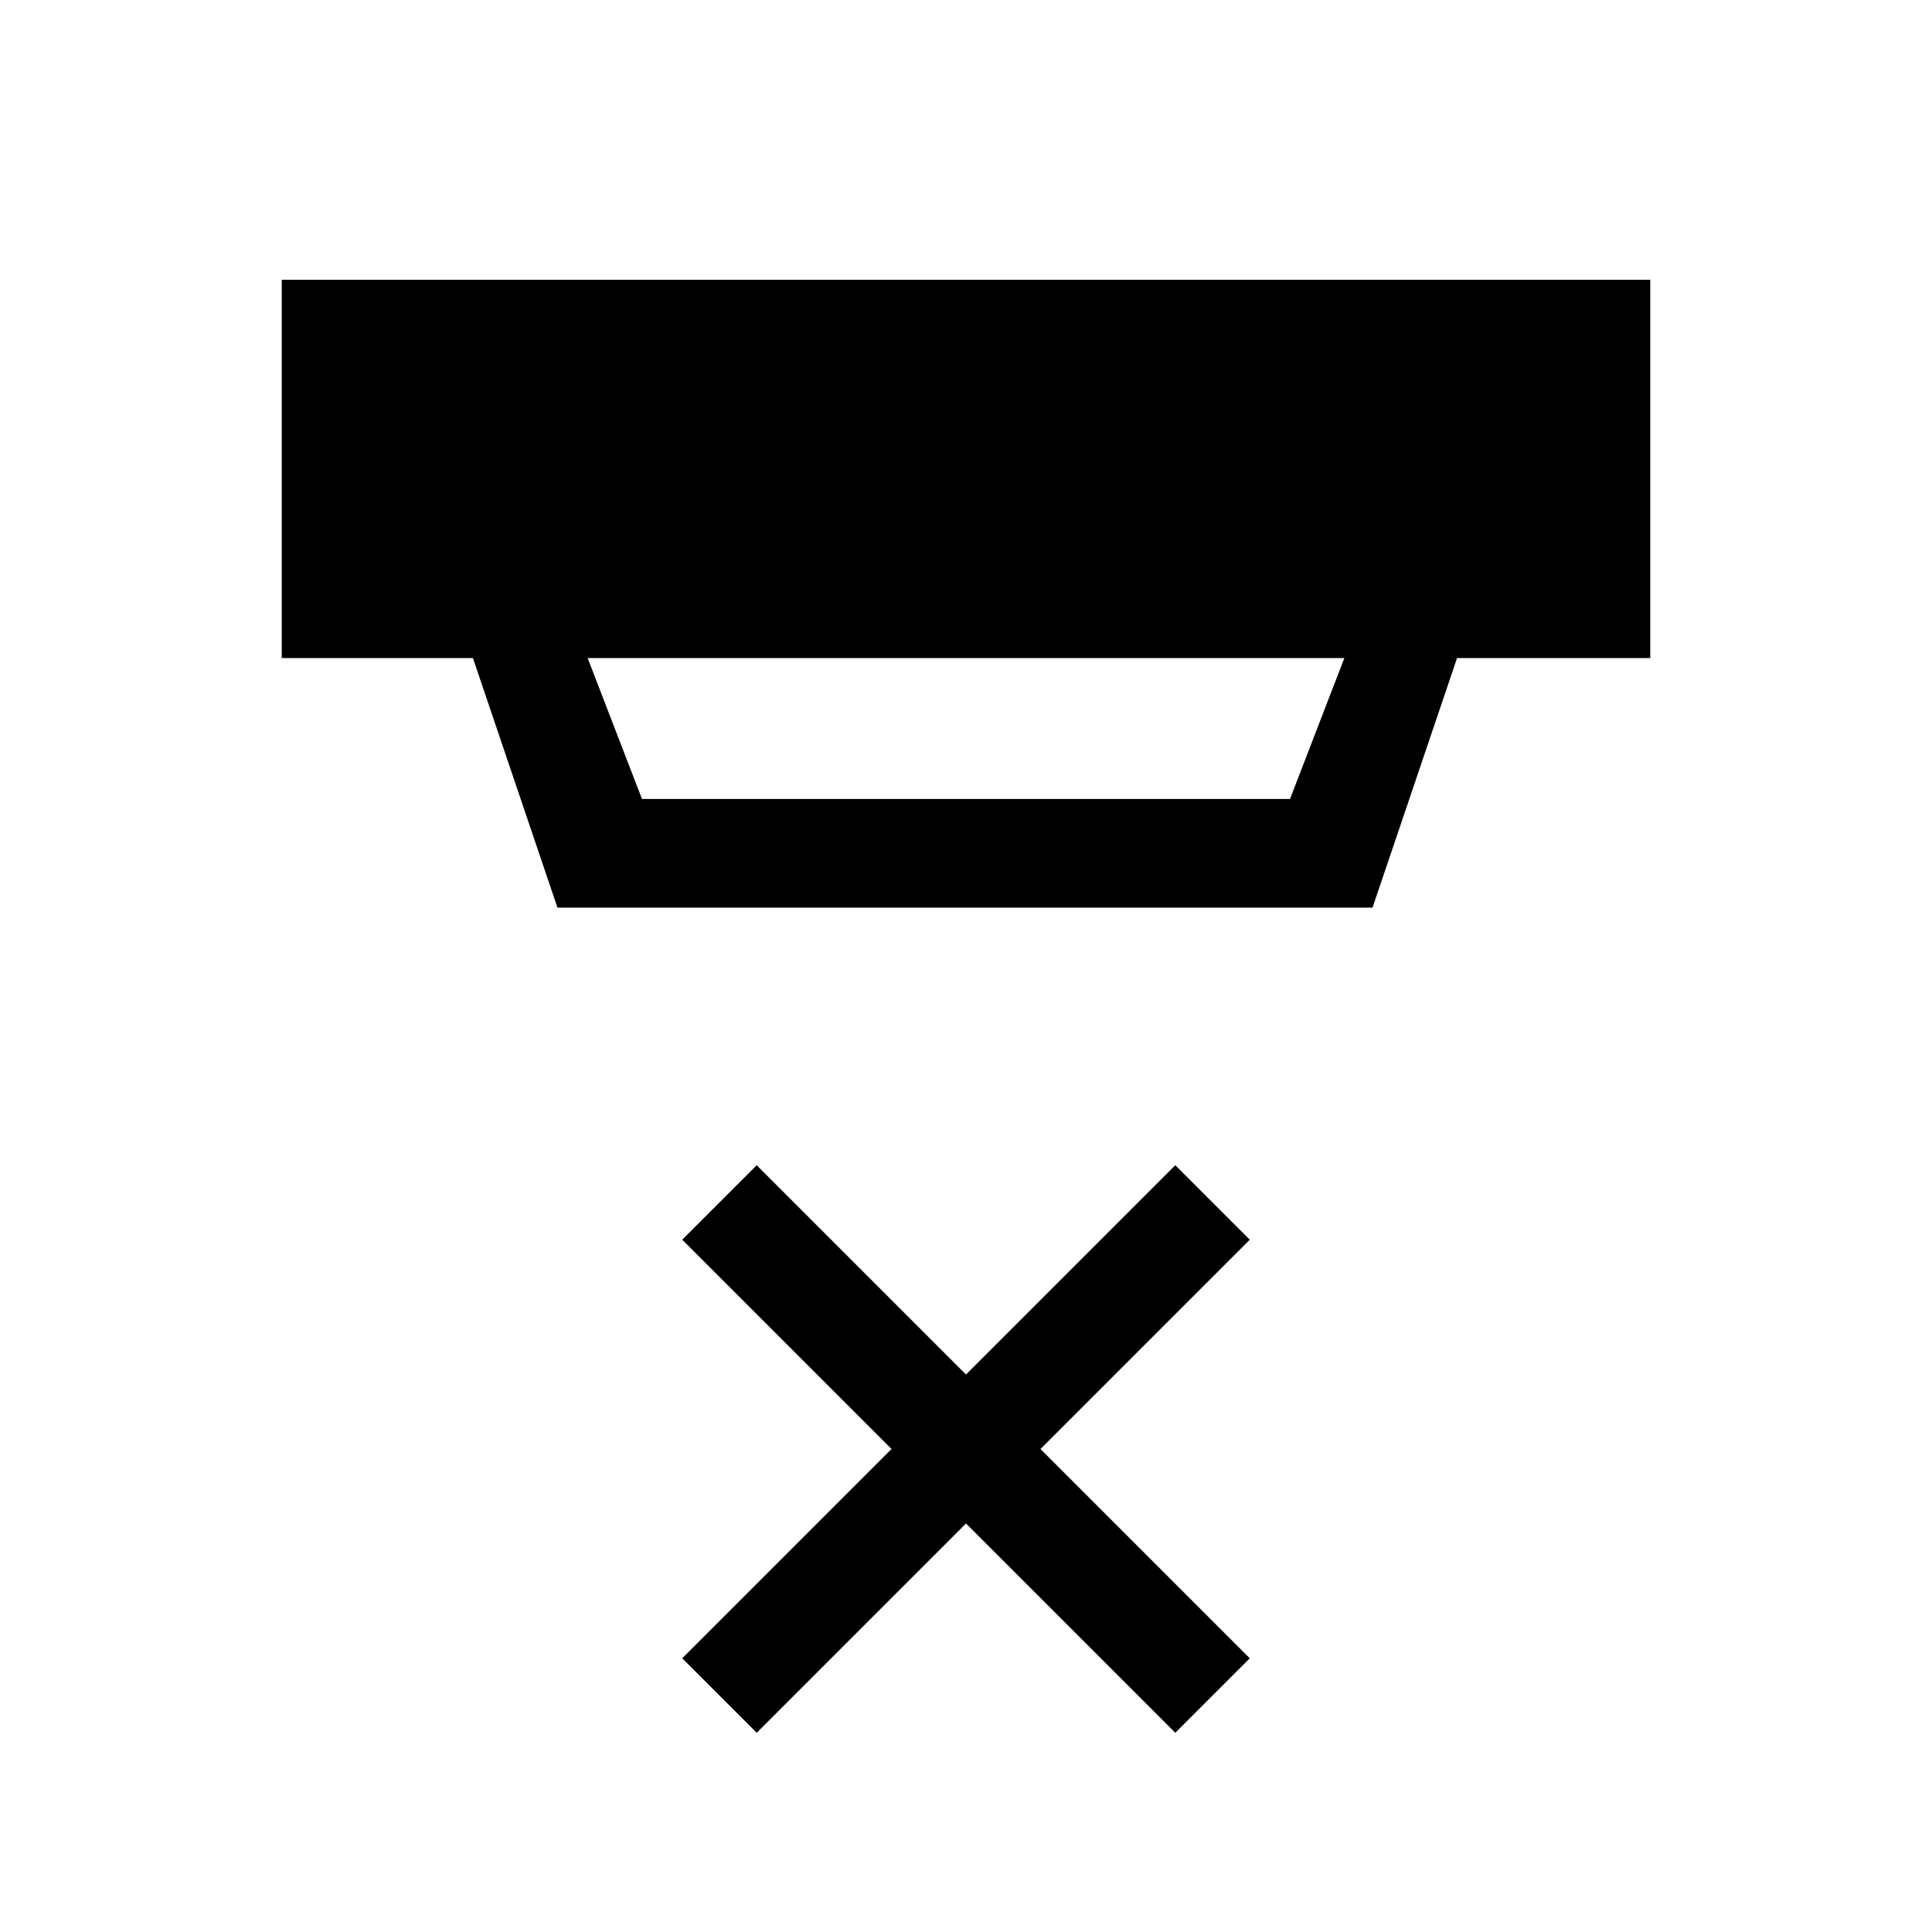 <svg xmlns="http://www.w3.org/2000/svg" height="24" viewBox="0 -960 960 960" width="24"><path d="m376-99-37-37 104-104-104-104 37-37 104 104 104-104 37 37-104 104 104 104-37 37-104-104L376-99Zm-84-534 27 70h322l27-70H292Zm-15 124-42-124h-95v-188h680v188h-96l-42 124H277Z"/></svg>